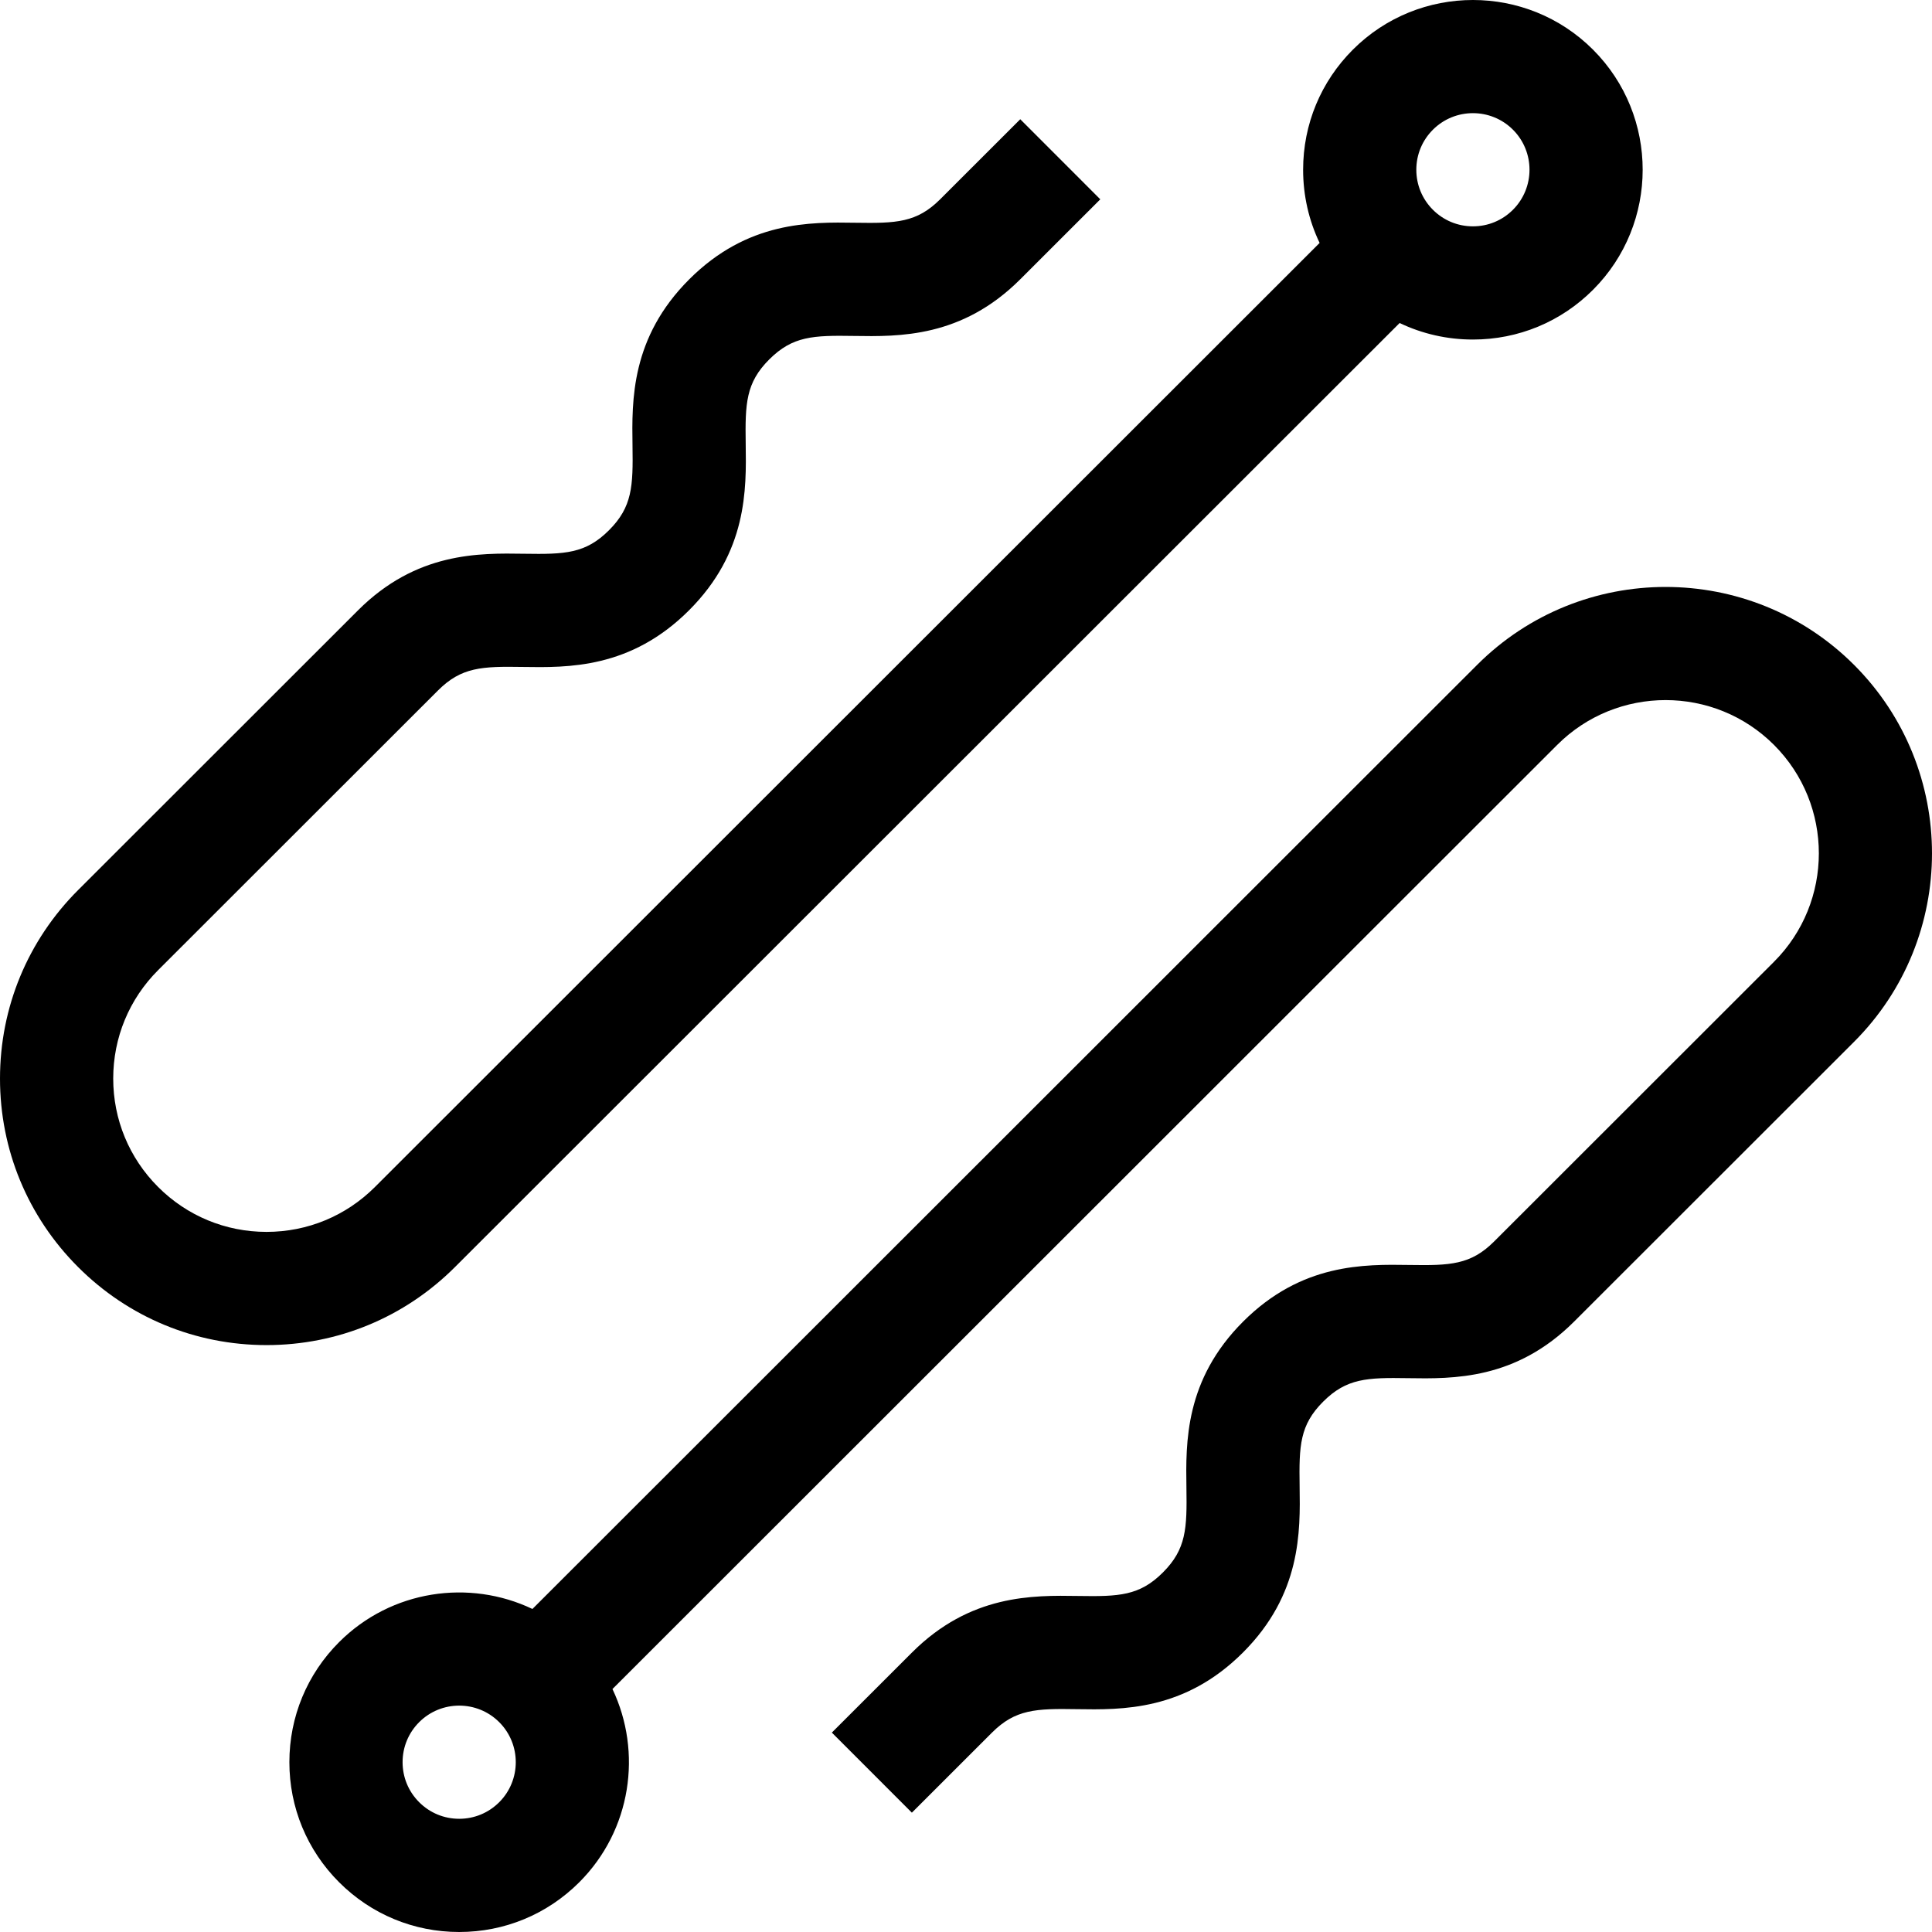 <svg id="Capa_1" enable-background="new 0 0 512 512" height="512" viewBox="0 0 512 512" width="512" xmlns="http://www.w3.org/2000/svg"><g><path d="m370.918 85.6c5.983 2.866 12.58 4.38 19.411 4.382h.014c12.015 0 23.313-4.677 31.812-13.171 17.552-17.541 17.561-46.09.021-63.642-17.541-17.551-46.092-17.561-63.645-.02-8.503 8.497-13.187 19.797-13.191 31.817-.002 6.83 1.509 13.428 4.371 19.413l-250.353 250.192c-7.674 7.669-17.873 11.892-28.723 11.892h-.013c-10.853-.003-21.056-4.233-28.728-11.91s-11.895-17.882-11.892-28.735 4.233-21.056 11.91-28.727l74.167-74.119c6.204-6.201 11.656-6.396 22.413-6.224 12.096.189 28.634.452 44.098-15.001 15.464-15.454 15.212-32.003 15.028-44.086-.164-10.761.033-16.208 6.238-22.409 6.205-6.2 11.654-6.393 22.413-6.223 12.083.19 28.632.454 44.096-15l21.221-21.207-21.208-21.221-21.221 21.207c-6.204 6.2-11.652 6.394-22.412 6.223-12.08-.19-28.633-.454-44.097 15s-15.212 32.003-15.028 44.086c.164 10.761-.033 16.208-6.238 22.409-6.204 6.201-11.662 6.392-22.414 6.224-12.087-.19-28.634-.452-44.097 15.001l-74.167 74.119c-13.345 13.338-20.698 31.073-20.704 49.94-.006 18.866 7.336 36.606 20.673 49.951s31.073 20.698 49.941 20.703h.021c18.859 0 36.591-7.342 49.931-20.673zm8.82-51.229c2.924-2.922 6.764-4.383 10.604-4.383 3.843 0 7.686 1.463 10.61 4.389 5.846 5.851 5.844 15.368-.007 21.215-2.833 2.831-6.598 4.39-10.603 4.39h-.005c-4.007-.001-7.773-1.563-10.606-4.397-2.832-2.834-4.392-6.602-4.391-10.608.003-4.008 1.564-7.774 4.398-10.606z"/><path d="m491.36 176.218c-27.531-27.547-72.343-27.563-99.893-.031l-250.367 250.207c-16.723-7.974-37.388-5.049-51.221 8.773-8.503 8.497-13.187 19.797-13.191 31.817-.003 12.02 4.675 23.323 13.172 31.826h.001c8.497 8.501 19.797 13.187 31.817 13.19h.014c12.015 0 23.313-4.677 31.812-13.171 13.833-13.824 16.77-34.487 8.805-51.215l250.367-250.207c15.845-15.837 41.625-15.831 57.464.018 15.838 15.847 15.83 41.624-.018 57.462l-74.166 74.119c-6.204 6.2-11.655 6.394-22.414 6.224-12.081-.189-28.632-.453-44.098 15.001-15.464 15.454-15.212 32.003-15.028 44.086.164 10.761-.033 16.208-6.238 22.409-6.204 6.199-11.647 6.395-22.413 6.223-12.076-.189-28.632-.452-44.096 15l-21.221 21.207 21.208 21.221 21.221-21.207c6.204-6.2 11.644-6.4 22.413-6.223 12.085.194 28.633.453 44.096-15 15.464-15.454 15.212-32.003 15.028-44.086-.164-10.761.033-16.208 6.238-22.409 6.204-6.201 11.645-6.396 22.415-6.224 12.092.193 28.633.453 44.097-15.001l74.166-74.119c27.548-27.531 27.562-72.342.03-99.89zm-359.065 301.39c-2.833 2.831-6.598 4.39-10.603 4.39h-.005c-4.007-.001-7.773-1.563-10.605-4.397h-.001c-2.832-2.834-4.392-6.602-4.391-10.608.002-4.007 1.564-7.773 4.398-10.605 2.924-2.922 6.764-4.383 10.604-4.383 3.843 0 7.686 1.463 10.61 4.389 5.847 5.851 5.844 15.367-.007 21.214z"/></g></svg>